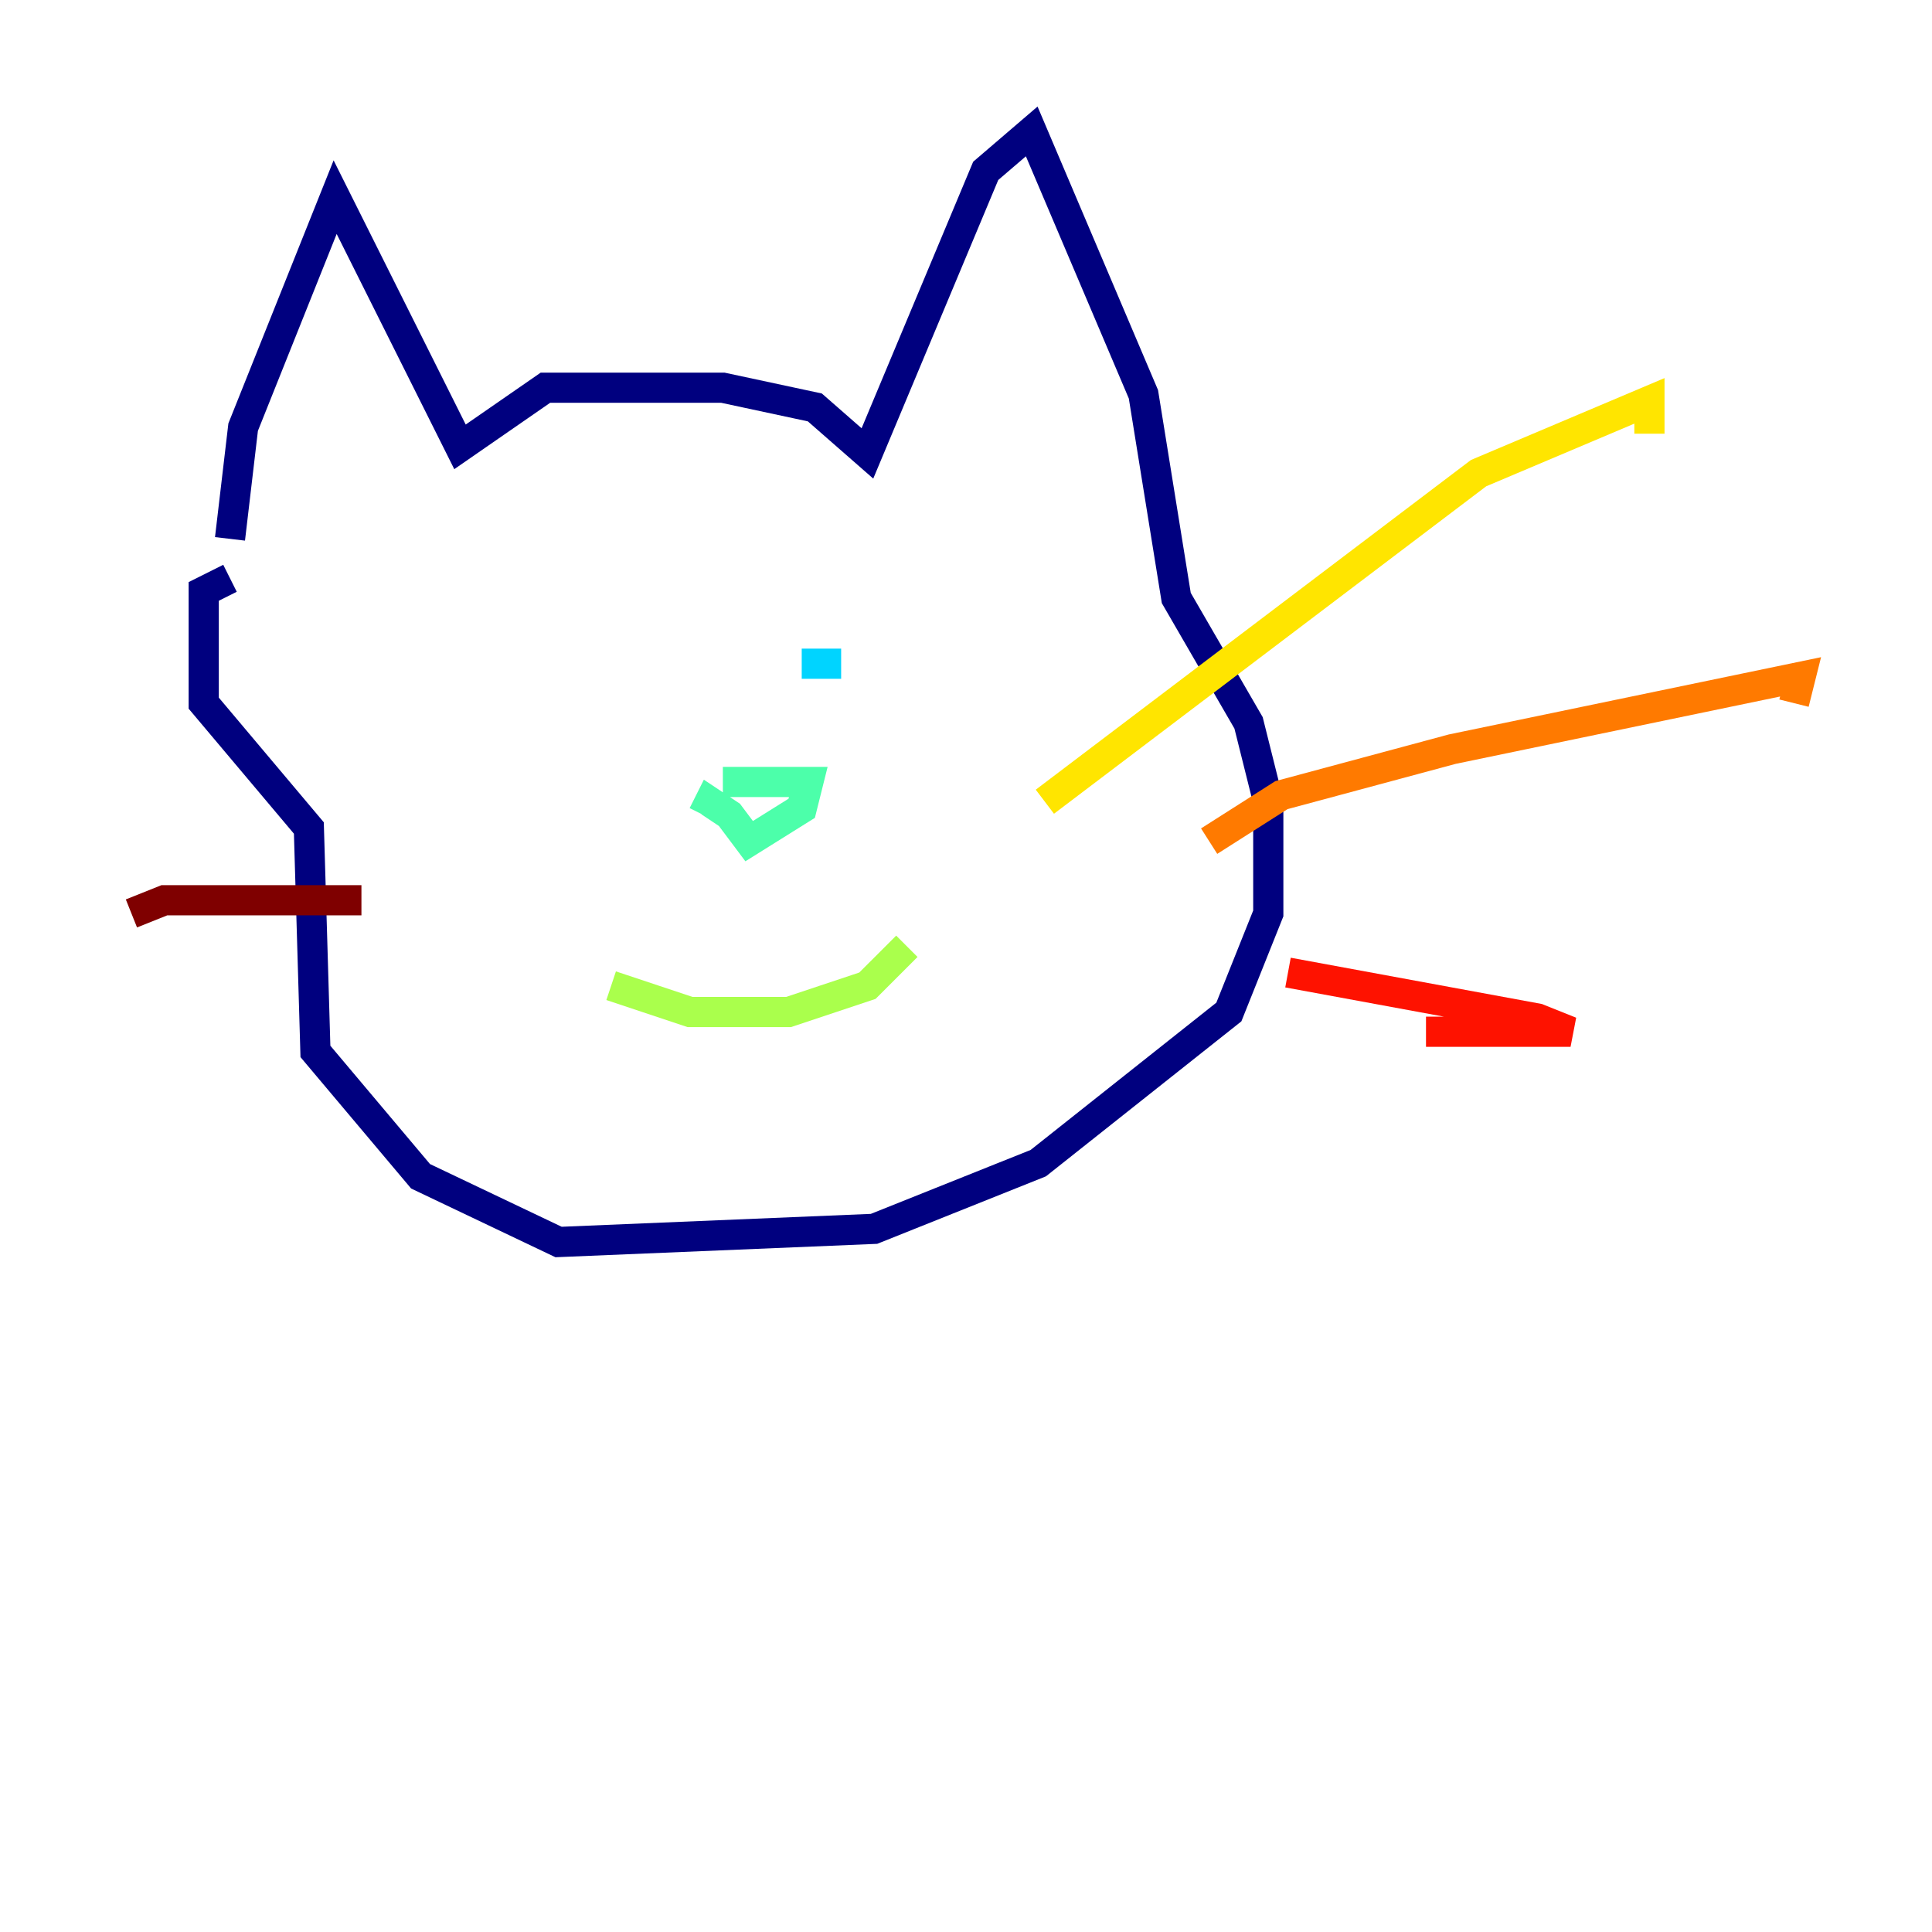 <?xml version="1.0" encoding="utf-8" ?>
<svg baseProfile="tiny" height="128" version="1.2" viewBox="0,0,128,128" width="128" xmlns="http://www.w3.org/2000/svg" xmlns:ev="http://www.w3.org/2001/xml-events" xmlns:xlink="http://www.w3.org/1999/xlink"><defs /><polyline fill="none" points="15.238,35.701 16.109,28.299 22.204,13.061 30.476,29.605 36.136,25.687 47.891,25.687 53.986,26.993 57.469,30.041 65.306,11.32 68.354,8.707 75.755,26.122 77.932,39.619 82.721,47.891 84.027,53.116 84.027,60.517 81.415,67.048 68.789,77.061 57.905,81.415 37.007,82.286 27.864,77.932 20.898,69.66 20.463,54.857 13.497,46.585 13.497,39.184 15.238,38.313" stroke="#00007f" stroke-width="2" /><polyline fill="none" points="38.748,46.585 38.748,46.585" stroke="#0000fe" stroke-width="2" /><polyline fill="none" points="53.116,45.279 53.116,45.279" stroke="#0060ff" stroke-width="2" /><polyline fill="none" points="53.116,43.973 55.728,43.973" stroke="#00d4ff" stroke-width="2" /><polyline fill="none" points="47.891,51.809 53.551,51.809 53.116,53.551 49.633,55.728 48.327,53.986 47.02,53.116 46.585,53.986" stroke="#4cffaa" stroke-width="2" /><polyline fill="none" points="40.49,65.306 45.714,67.048 52.245,67.048 57.469,65.306 60.082,62.694" stroke="#aaff4c" stroke-width="2" /><polyline fill="none" points="69.225,53.116 97.959,31.347 109.279,26.558 109.279,28.735" stroke="#ffe500" stroke-width="2" /><polyline fill="none" points="80.109,55.728 84.898,52.68 96.218,49.633 119.293,44.843 118.857,46.585" stroke="#ff7a00" stroke-width="2" /><polyline fill="none" points="85.333,64.435 101.878,67.483 104.054,68.354 94.476,68.354" stroke="#fe1200" stroke-width="2" /><polyline fill="none" points="23.946,59.646 10.884,59.646 8.707,60.517" stroke="#7f0000" stroke-width="2" /></svg>